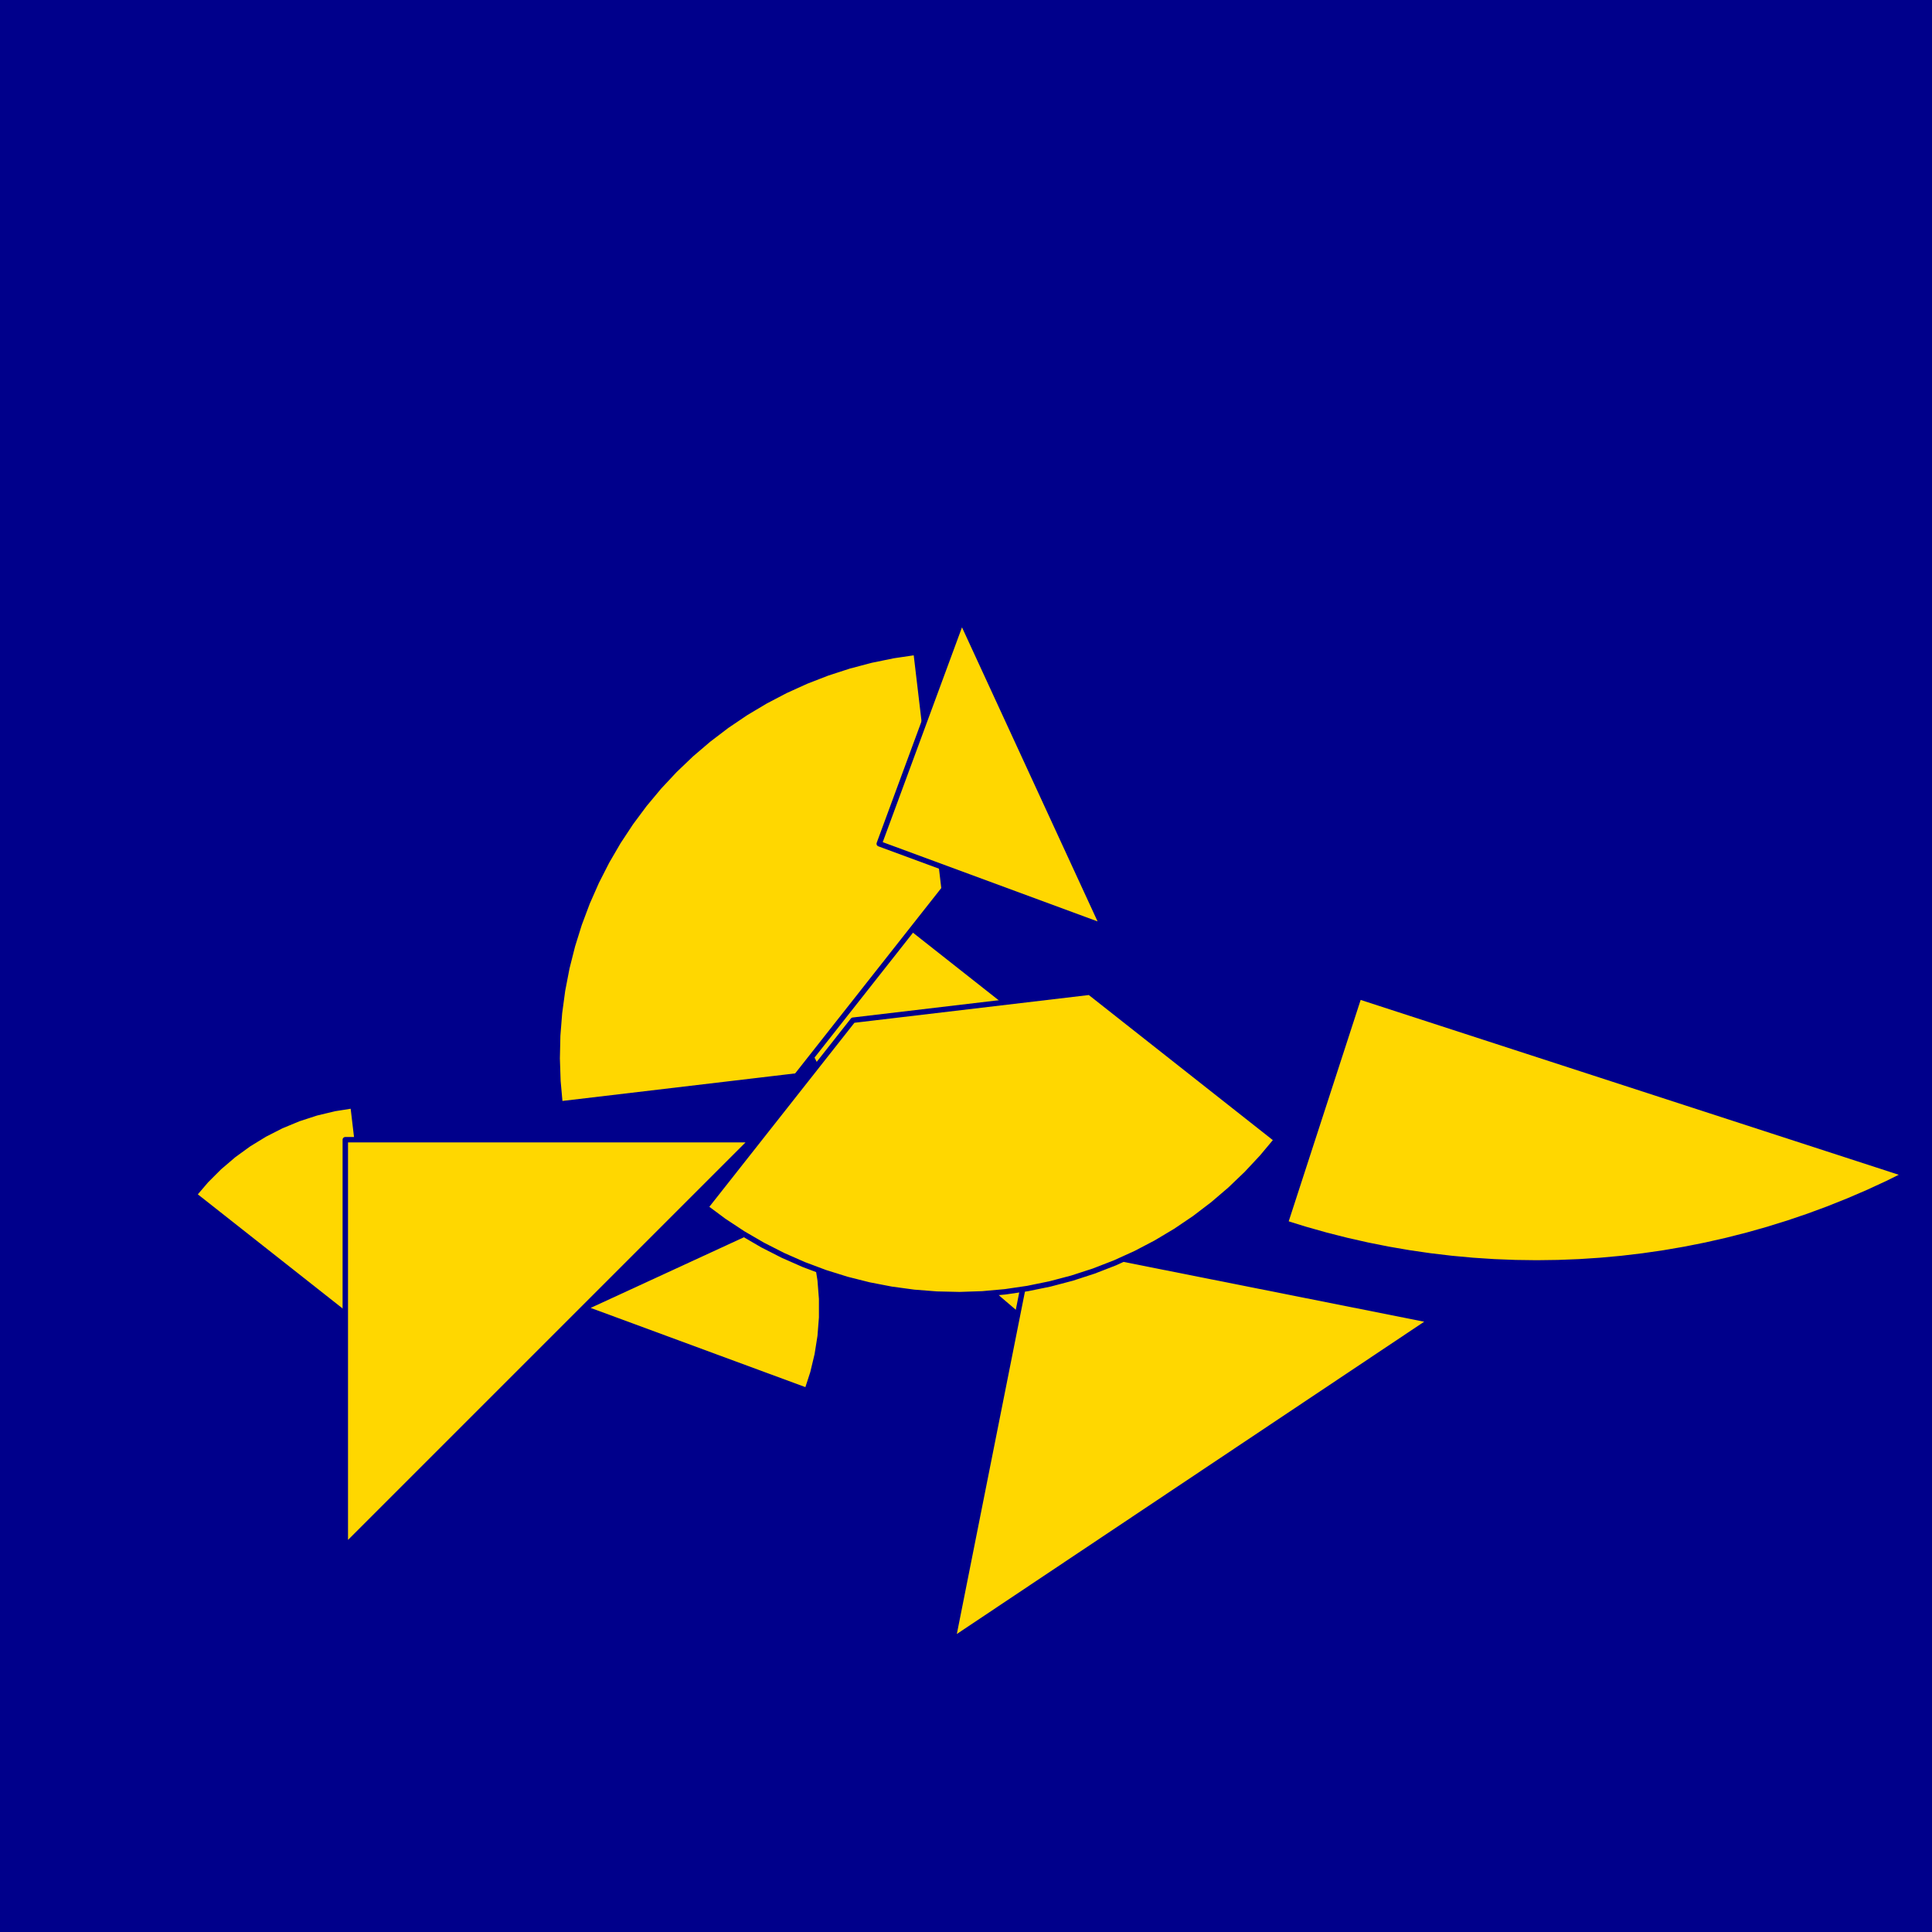 <?xml version="1.0" encoding="utf-8" standalone="no"?>
<!DOCTYPE svg PUBLIC "-//W3C//DTD SVG 1.1//EN" "http://www.w3.org/TR/2001/REC-SVG-20010904/DTD/svg11.dtd">
<svg width="10cm" height="10cm" viewBox="0 0 378 378" overflow="hidden"
 version="1.1" xmlns="http://www.w3.org/2000/svg"  xmlns:xlink="http://www.w3.org/1999/xlink">
<!--fond  (Utilisateur) -->
<g  stroke-linejoin="round" >
<polygon fill="rgb(0,0,139)" points="0,0,0,378,378,378,378,0"/>
</g>
<!--tangram  (Utilisateur) -->
<g stroke="rgb(0,0,139)" stroke-width="1.063" stroke-linejoin="round" >
<path d="M74.552 262.611 L69.073 216.317 L65.457 216.89 L61.898 217.744 L58.417 218.875 L55.035 220.276 L51.774 221.938
 L48.653 223.851 L45.692 226.002 L42.909 228.379 L40.32 230.967 L37.943 233.751z" fill="rgb(255,215,0)"/>
</g>
<g stroke="rgb(0,0,139)" stroke-width="1.063" stroke-linejoin="round" >
<path d="M114.176 255.949 L157.911 272.084 L159.042 268.603 L159.896 265.044 L160.469 261.428 L160.756 257.779 L160.756 254.119
 L160.469 250.47 L159.896 246.855 L159.042 243.296 L157.911 239.815 L156.51 236.433z" fill="rgb(255,215,0)"/>
</g>
<g stroke="rgb(0,0,139)" stroke-width="1.063" stroke-linejoin="round" >
<path d="M265.873 194.968 L372.906 229.746 L369.169 231.589 L365.385 233.333 L361.557 234.978 L357.687 236.522 L353.778 237.964
 L349.832 239.303 L345.853 240.539 L341.843 241.67 L337.804 242.695 L333.741 243.615 L329.654 244.428 L325.548 245.133
 L321.424 245.731 L317.286 246.221 L313.137 246.602 L308.979 246.875 L304.816 247.038 L300.65 247.093 L296.483 247.038
 L292.32 246.875 L288.162 246.602 L284.013 246.221 L279.875 245.731 L275.752 245.133 L271.646 244.428 L267.559 243.615
 L263.495 242.695 L259.457 241.67 L255.446 240.539 L251.467 239.303z" fill="rgb(255,215,0)"/>
</g>
<g stroke="rgb(0,0,139)" stroke-width="1.063" stroke-linejoin="round" >
<path d="M230.862 222.987 L142.481 153.313 L143.025 157.444 L143.677 161.559 L144.436 165.656 L145.302 169.732 L146.275 173.783
 L147.353 177.808 L148.537 181.803 L149.824 185.766 L151.215 189.693 L152.708 193.583 L154.303 197.433 L155.998 201.239
 L157.791 205 L159.683 208.712 L161.671 212.374 L163.754 215.982 L165.931 219.535 L168.201 223.029 L170.561 226.463
 L173.01 229.834 L175.546 233.139 L178.168 236.378 L180.874 239.546 L183.662 242.642 L186.53 245.665 L189.477 248.611
 L192.499 251.479 L195.595 254.267 L198.764 256.973 L202.002 259.595z" fill="rgb(255,215,0)"/>
</g>
<g stroke="rgb(0,0,139)" stroke-width="1.063" stroke-linejoin="round" >
<path d="M67.559 222.987 L147.138 222.987 L67.559 302.566z" fill="rgb(255,215,0)"/>
</g>
<g stroke="rgb(0,0,139)" stroke-width="1.063" stroke-linejoin="round" >
<path d="M201.961 242.799 L186.436 320.849 L280.011 258.324z" fill="rgb(255,215,0)"/>
</g>
<g stroke="rgb(0,0,139)" stroke-width="1.063" stroke-linejoin="round" >
<path d="M109.562 215.994 L155.856 210.515 L184.715 173.907 L179.236 127.613 L174.82 128.262 L170.447 129.158 L166.131 130.297 L161.886 131.676 L157.724 133.291
 L153.66 135.137 L149.706 137.208 L145.874 139.498 L142.176 141.999 L138.625 144.703 L135.231 147.602 L132.004 150.686
 L128.956 153.947 L126.095 157.374 L123.431 160.956 L120.972 164.681 L118.726 168.538 L116.699 172.516 L114.899 176.6
 L113.33 180.779 L111.999 185.04 L110.908 189.368 L110.062 193.751 L109.463 198.174 L109.112 202.625 L109.012 207.087
 L109.162 211.548 L109.562 215.994z" fill="rgb(255,215,0)"/>
</g>
<g stroke="rgb(0,0,139)" stroke-width="1.063" stroke-linejoin="round" >
<path d="M249.791 222.987 L213.183 194.127 L166.889 199.606 L138.03 236.214 L141.611 238.879 L145.337 241.338 L149.194 243.584 L153.171 245.611 L157.256 247.411
 L161.435 248.979 L165.695 250.311 L170.024 251.402 L174.407 252.248 L178.83 252.847 L183.28 253.197 L187.743 253.298
 L192.204 253.147 L196.65 252.747 L201.066 252.098 L205.439 251.203 L209.755 250.064 L214.001 248.685 L218.162 247.069
 L222.226 245.223 L226.18 243.152 L230.012 240.863 L233.71 238.362 L237.261 235.658 L240.656 232.759 L243.882 229.674
 L246.93 226.413 L249.791 222.987z" fill="rgb(255,215,0)"/>
</g>
<g stroke="rgb(0,0,139)" stroke-width="1.063" stroke-linejoin="round" >
<path d="M201.961 151.283 L188.161 121.348 L172.026 165.083 L215.761 181.218z" fill="rgb(255,215,0)"/>
</g>
</svg>
